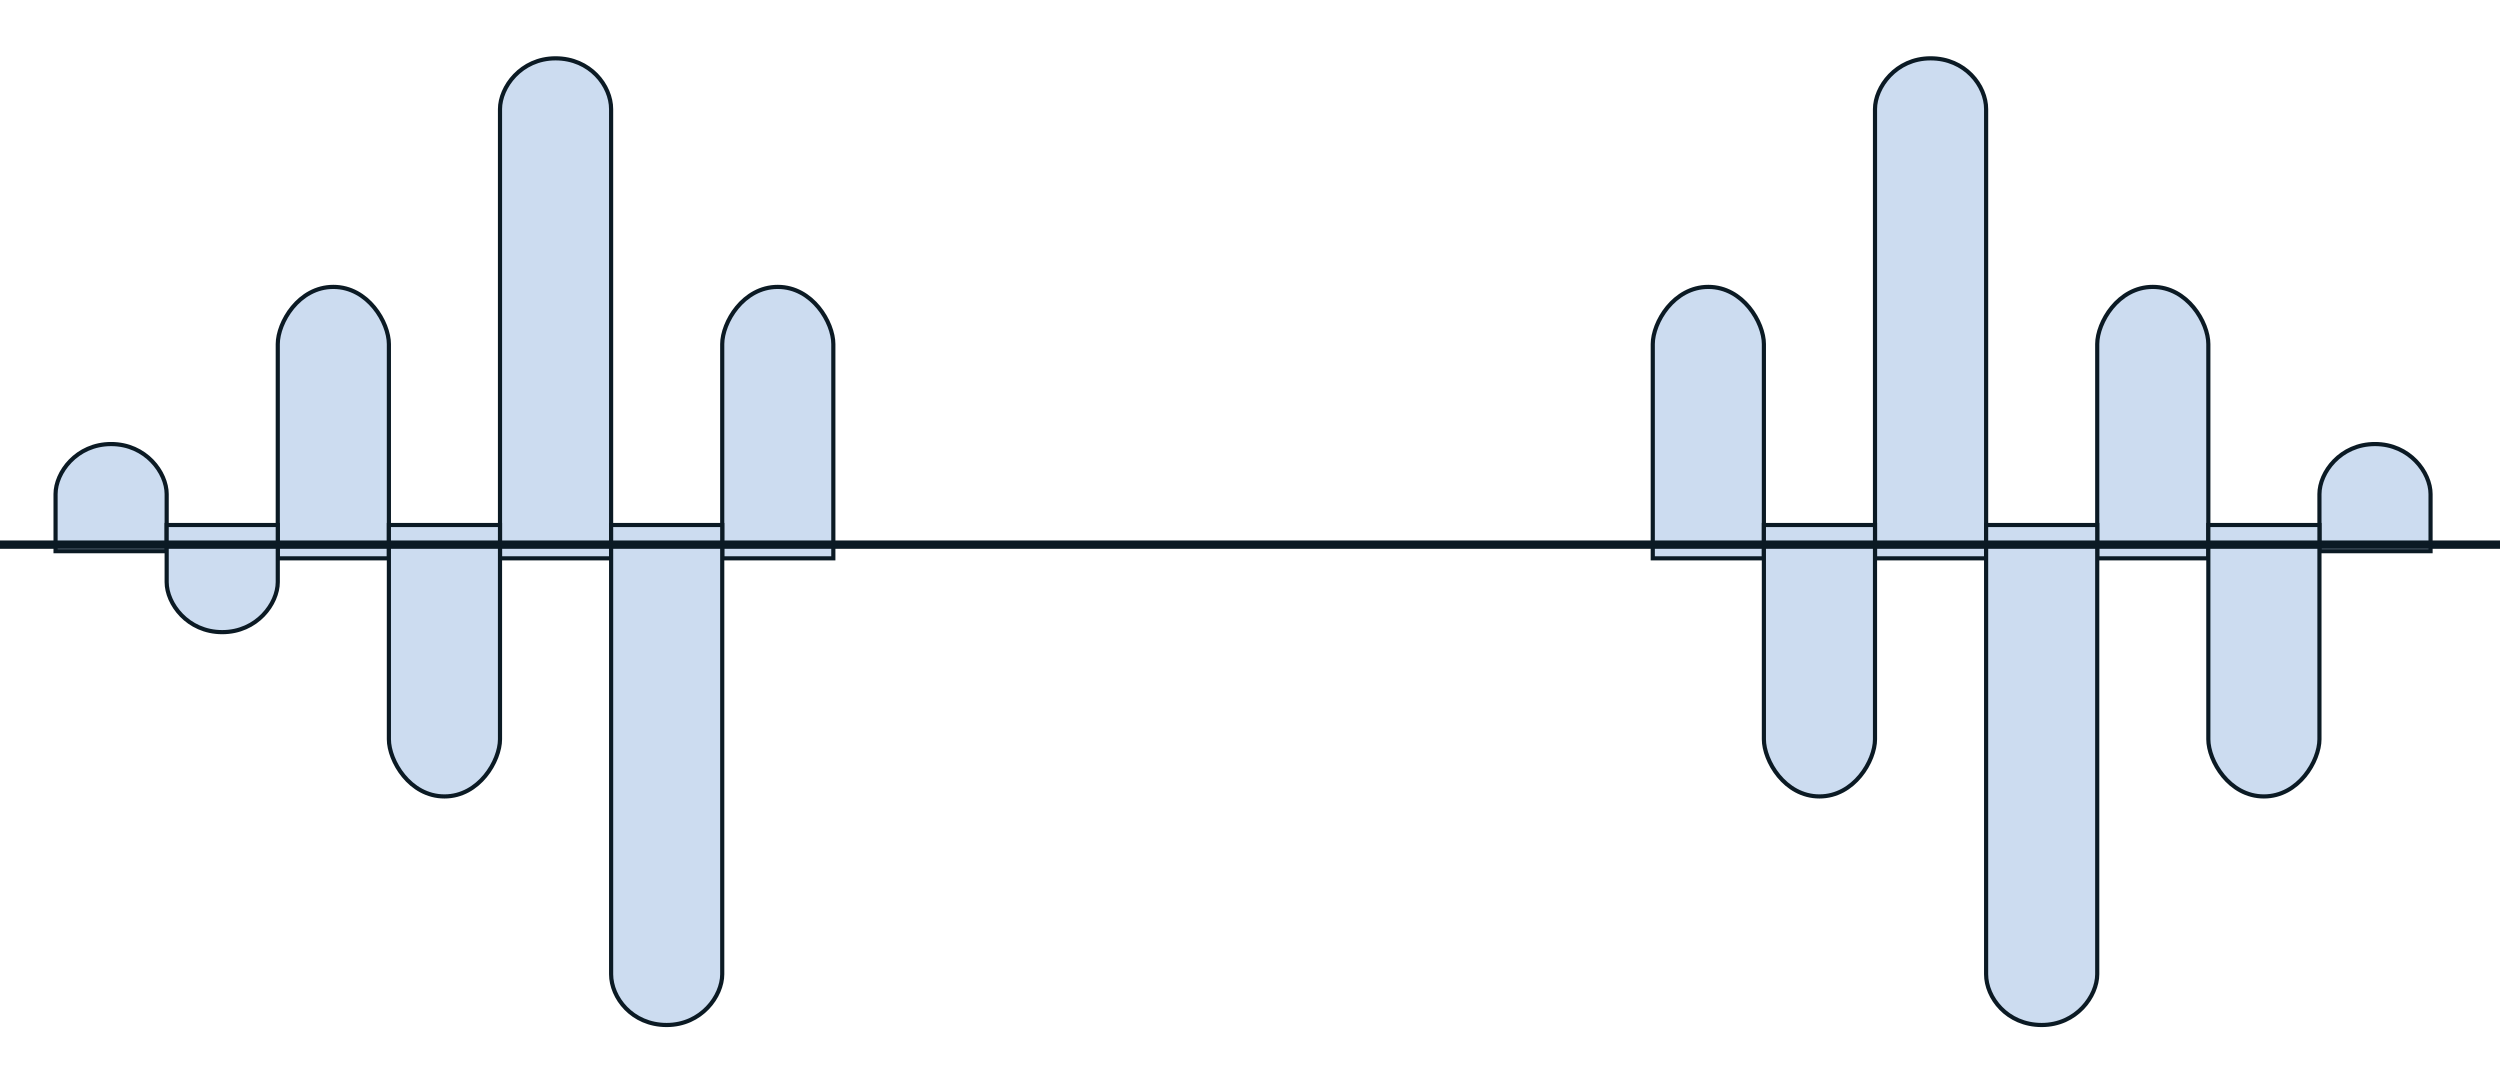 <svg width="300" height="130" viewBox="0 0 300 130" fill="none" xmlns="http://www.w3.org/2000/svg">
<g filter="url(#filter0_d_110_727)">
<path d="M278.333 57.286V64.143H291.666V57.286C291.666 54.714 289.166 51.286 285 51.286C280.833 51.286 278.333 54.714 278.333 57.286Z" fill="#CCDCF0"/>
<path d="M278.333 57.286V64.143H291.666V57.286C291.666 54.714 289.166 51.286 285 51.286C280.833 51.286 278.333 54.714 278.333 57.286Z" stroke="#0B1A24" stroke-width="0.5"/>
</g>
<g filter="url(#filter1_d_110_727)">
<path d="M251.667 39.286V65H265V39.286C265 36.714 262.5 32.428 258.333 32.428C254.167 32.428 251.667 36.714 251.667 39.286Z" fill="#CCDCF0"/>
<path d="M251.667 39.286V65H265V39.286C265 36.714 262.5 32.428 258.333 32.428C254.167 32.428 251.667 36.714 251.667 39.286Z" stroke="#0B1A24" stroke-width="0.5"/>
</g>
<g filter="url(#filter2_d_110_727)">
<path d="M225 11.087V65H238.334V11.087C238.334 8.304 235.834 5 231.667 5C227.5 5 225 8.478 225 11.087Z" fill="#CCDCF0"/>
<path d="M225 11.087V65H238.334V11.087C238.334 8.304 235.834 5 231.667 5C227.5 5 225 8.478 225 11.087Z" stroke="#0B1A24" stroke-width="0.5"/>
</g>
<g filter="url(#filter3_d_110_727)">
<path d="M198.333 39.286V65H211.667V39.286C211.667 36.714 209.167 32.428 205 32.428C200.833 32.428 198.333 36.714 198.333 39.286Z" fill="#CCDCF0"/>
<path d="M198.333 39.286V65H211.667V39.286C211.667 36.714 209.167 32.428 205 32.428C200.833 32.428 198.333 36.714 198.333 39.286Z" stroke="#0B1A24" stroke-width="0.5"/>
</g>
<g filter="url(#filter4_d_110_727)">
<path d="M86.667 39.286V65H100V39.286C100 36.714 97.5 32.428 93.334 32.428C89.167 32.428 86.667 36.714 86.667 39.286Z" fill="#CCDCF0"/>
<path d="M86.667 39.286V65H100V39.286C100 36.714 97.5 32.428 93.334 32.428C89.167 32.428 86.667 36.714 86.667 39.286Z" stroke="#0B1A24" stroke-width="0.5"/>
</g>
<g filter="url(#filter5_d_110_727)">
<path d="M60 11.087V65H73.333V11.087C73.333 8.304 70.833 5 66.667 5C62.5 5 60 8.478 60 11.087Z" fill="#CCDCF0"/>
<path d="M60 11.087V65H73.333V11.087C73.333 8.304 70.833 5 66.667 5C62.5 5 60 8.478 60 11.087Z" stroke="#0B1A24" stroke-width="0.5"/>
</g>
<g filter="url(#filter6_d_110_727)">
<path d="M33.333 39.286V65H46.667V39.286C46.667 36.714 44.167 32.428 40 32.428C35.833 32.428 33.333 36.714 33.333 39.286Z" fill="#CCDCF0"/>
<path d="M33.333 39.286V65H46.667V39.286C46.667 36.714 44.167 32.428 40 32.428C35.833 32.428 33.333 36.714 33.333 39.286Z" stroke="#0B1A24" stroke-width="0.5"/>
</g>
<g filter="url(#filter7_d_110_727)">
<path d="M6.667 57.286V64.143H20V57.286C20 54.714 17.5 51.286 13.333 51.286C9.167 51.286 6.667 54.714 6.667 57.286Z" fill="#CCDCF0"/>
<path d="M6.667 57.286V64.143H20V57.286C20 54.714 17.5 51.286 13.333 51.286C9.167 51.286 6.667 54.714 6.667 57.286Z" stroke="#0B1A24" stroke-width="0.5"/>
</g>
<g filter="url(#filter8_d_110_727)">
<path d="M278.333 90.714V65H265V90.714C265 93.286 267.5 97.572 271.666 97.572C275.833 97.572 278.333 93.286 278.333 90.714Z" fill="#CCDCF0"/>
<path d="M278.333 90.714V65H265V90.714C265 93.286 267.5 97.572 271.666 97.572C275.833 97.572 278.333 93.286 278.333 90.714Z" stroke="#0B1A24" stroke-width="0.5"/>
</g>
<g filter="url(#filter9_d_110_727)">
<path d="M251.667 118.913V65H238.333V118.913C238.333 121.696 240.833 125 245 125C249.167 125 251.667 121.522 251.667 118.913Z" fill="#CCDCF0"/>
<path d="M251.667 118.913V65H238.333V118.913C238.333 121.696 240.833 125 245 125C249.167 125 251.667 121.522 251.667 118.913Z" stroke="#0B1A24" stroke-width="0.5"/>
</g>
<g filter="url(#filter10_d_110_727)">
<path d="M225 90.714V65H211.667V90.714C211.667 93.286 214.167 97.572 218.334 97.572C222.5 97.572 225 93.286 225 90.714Z" fill="#CCDCF0"/>
<path d="M225 90.714V65H211.667V90.714C211.667 93.286 214.167 97.572 218.334 97.572C222.5 97.572 225 93.286 225 90.714Z" stroke="#0B1A24" stroke-width="0.5"/>
</g>
<g filter="url(#filter11_d_110_727)">
<path d="M86.667 118.913L86.667 65H73.334V118.913C73.334 121.696 75.834 125 80 125C84.167 125 86.667 121.522 86.667 118.913Z" fill="#CCDCF0"/>
<path d="M86.667 118.913L86.667 65H73.334V118.913C73.334 121.696 75.834 125 80 125C84.167 125 86.667 121.522 86.667 118.913Z" stroke="#0B1A24" stroke-width="0.5"/>
</g>
<g filter="url(#filter12_d_110_727)">
<path d="M60 90.714L60 65H46.667V90.714C46.667 93.286 49.167 97.572 53.333 97.572C57.5 97.572 60 93.286 60 90.714Z" fill="#CCDCF0"/>
<path d="M60 90.714L60 65H46.667V90.714C46.667 93.286 49.167 97.572 53.333 97.572C57.5 97.572 60 93.286 60 90.714Z" stroke="#0B1A24" stroke-width="0.5"/>
</g>
<g filter="url(#filter13_d_110_727)">
<path d="M33.333 71.857V65H20V71.857C20 74.429 22.5 77.857 26.667 77.857C30.833 77.857 33.333 74.429 33.333 71.857Z" fill="#CCDCF0"/>
<path d="M33.333 71.857V65H20V71.857C20 74.429 22.5 77.857 26.667 77.857C30.833 77.857 33.333 74.429 33.333 71.857Z" stroke="#0B1A24" stroke-width="0.5"/>
</g>
<line y1="65.357" x2="300" y2="65.357" stroke="#0B1A24"/>
<defs>
<filter id="filter0_d_110_727" x="272.083" y="47.036" width="25.833" height="25.357" filterUnits="userSpaceOnUse" color-interpolation-filters="sRGB">
<feFlood flood-opacity="0" result="BackgroundImageFix"/>
<feColorMatrix in="SourceAlpha" type="matrix" values="0 0 0 0 0 0 0 0 0 0 0 0 0 0 0 0 0 0 127 0" result="hardAlpha"/>
<feOffset dy="2"/>
<feGaussianBlur stdDeviation="3"/>
<feComposite in2="hardAlpha" operator="out"/>
<feColorMatrix type="matrix" values="0 0 0 0 0.083 0 0 0 0 0.083 0 0 0 0 0.083 0 0 0 0.9 0"/>
<feBlend mode="normal" in2="BackgroundImageFix" result="effect1_dropShadow_110_727"/>
<feBlend mode="normal" in="SourceGraphic" in2="effect1_dropShadow_110_727" result="shape"/>
</filter>
<filter id="filter1_d_110_727" x="245.417" y="28.178" width="25.833" height="45.071" filterUnits="userSpaceOnUse" color-interpolation-filters="sRGB">
<feFlood flood-opacity="0" result="BackgroundImageFix"/>
<feColorMatrix in="SourceAlpha" type="matrix" values="0 0 0 0 0 0 0 0 0 0 0 0 0 0 0 0 0 0 127 0" result="hardAlpha"/>
<feOffset dy="2"/>
<feGaussianBlur stdDeviation="3"/>
<feComposite in2="hardAlpha" operator="out"/>
<feColorMatrix type="matrix" values="0 0 0 0 0.083 0 0 0 0 0.083 0 0 0 0 0.083 0 0 0 0.9 0"/>
<feBlend mode="normal" in2="BackgroundImageFix" result="effect1_dropShadow_110_727"/>
<feBlend mode="normal" in="SourceGraphic" in2="effect1_dropShadow_110_727" result="shape"/>
</filter>
<filter id="filter2_d_110_727" x="218.75" y="0.75" width="25.833" height="72.5" filterUnits="userSpaceOnUse" color-interpolation-filters="sRGB">
<feFlood flood-opacity="0" result="BackgroundImageFix"/>
<feColorMatrix in="SourceAlpha" type="matrix" values="0 0 0 0 0 0 0 0 0 0 0 0 0 0 0 0 0 0 127 0" result="hardAlpha"/>
<feOffset dy="2"/>
<feGaussianBlur stdDeviation="3"/>
<feComposite in2="hardAlpha" operator="out"/>
<feColorMatrix type="matrix" values="0 0 0 0 0.083 0 0 0 0 0.083 0 0 0 0 0.083 0 0 0 0.9 0"/>
<feBlend mode="normal" in2="BackgroundImageFix" result="effect1_dropShadow_110_727"/>
<feBlend mode="normal" in="SourceGraphic" in2="effect1_dropShadow_110_727" result="shape"/>
</filter>
<filter id="filter3_d_110_727" x="192.083" y="28.178" width="25.833" height="45.071" filterUnits="userSpaceOnUse" color-interpolation-filters="sRGB">
<feFlood flood-opacity="0" result="BackgroundImageFix"/>
<feColorMatrix in="SourceAlpha" type="matrix" values="0 0 0 0 0 0 0 0 0 0 0 0 0 0 0 0 0 0 127 0" result="hardAlpha"/>
<feOffset dy="2"/>
<feGaussianBlur stdDeviation="3"/>
<feComposite in2="hardAlpha" operator="out"/>
<feColorMatrix type="matrix" values="0 0 0 0 0.083 0 0 0 0 0.083 0 0 0 0 0.083 0 0 0 0.9 0"/>
<feBlend mode="normal" in2="BackgroundImageFix" result="effect1_dropShadow_110_727"/>
<feBlend mode="normal" in="SourceGraphic" in2="effect1_dropShadow_110_727" result="shape"/>
</filter>
<filter id="filter4_d_110_727" x="80.417" y="28.178" width="25.833" height="45.071" filterUnits="userSpaceOnUse" color-interpolation-filters="sRGB">
<feFlood flood-opacity="0" result="BackgroundImageFix"/>
<feColorMatrix in="SourceAlpha" type="matrix" values="0 0 0 0 0 0 0 0 0 0 0 0 0 0 0 0 0 0 127 0" result="hardAlpha"/>
<feOffset dy="2"/>
<feGaussianBlur stdDeviation="3"/>
<feComposite in2="hardAlpha" operator="out"/>
<feColorMatrix type="matrix" values="0 0 0 0 0.083 0 0 0 0 0.083 0 0 0 0 0.083 0 0 0 0.9 0"/>
<feBlend mode="normal" in2="BackgroundImageFix" result="effect1_dropShadow_110_727"/>
<feBlend mode="normal" in="SourceGraphic" in2="effect1_dropShadow_110_727" result="shape"/>
</filter>
<filter id="filter5_d_110_727" x="53.75" y="0.75" width="25.833" height="72.5" filterUnits="userSpaceOnUse" color-interpolation-filters="sRGB">
<feFlood flood-opacity="0" result="BackgroundImageFix"/>
<feColorMatrix in="SourceAlpha" type="matrix" values="0 0 0 0 0 0 0 0 0 0 0 0 0 0 0 0 0 0 127 0" result="hardAlpha"/>
<feOffset dy="2"/>
<feGaussianBlur stdDeviation="3"/>
<feComposite in2="hardAlpha" operator="out"/>
<feColorMatrix type="matrix" values="0 0 0 0 0.083 0 0 0 0 0.083 0 0 0 0 0.083 0 0 0 0.9 0"/>
<feBlend mode="normal" in2="BackgroundImageFix" result="effect1_dropShadow_110_727"/>
<feBlend mode="normal" in="SourceGraphic" in2="effect1_dropShadow_110_727" result="shape"/>
</filter>
<filter id="filter6_d_110_727" x="27.083" y="28.178" width="25.833" height="45.071" filterUnits="userSpaceOnUse" color-interpolation-filters="sRGB">
<feFlood flood-opacity="0" result="BackgroundImageFix"/>
<feColorMatrix in="SourceAlpha" type="matrix" values="0 0 0 0 0 0 0 0 0 0 0 0 0 0 0 0 0 0 127 0" result="hardAlpha"/>
<feOffset dy="2"/>
<feGaussianBlur stdDeviation="3"/>
<feComposite in2="hardAlpha" operator="out"/>
<feColorMatrix type="matrix" values="0 0 0 0 0.083 0 0 0 0 0.083 0 0 0 0 0.083 0 0 0 0.9 0"/>
<feBlend mode="normal" in2="BackgroundImageFix" result="effect1_dropShadow_110_727"/>
<feBlend mode="normal" in="SourceGraphic" in2="effect1_dropShadow_110_727" result="shape"/>
</filter>
<filter id="filter7_d_110_727" x="0.417" y="47.036" width="25.833" height="25.357" filterUnits="userSpaceOnUse" color-interpolation-filters="sRGB">
<feFlood flood-opacity="0" result="BackgroundImageFix"/>
<feColorMatrix in="SourceAlpha" type="matrix" values="0 0 0 0 0 0 0 0 0 0 0 0 0 0 0 0 0 0 127 0" result="hardAlpha"/>
<feOffset dy="2"/>
<feGaussianBlur stdDeviation="3"/>
<feComposite in2="hardAlpha" operator="out"/>
<feColorMatrix type="matrix" values="0 0 0 0 0.083 0 0 0 0 0.083 0 0 0 0 0.083 0 0 0 0.9 0"/>
<feBlend mode="normal" in2="BackgroundImageFix" result="effect1_dropShadow_110_727"/>
<feBlend mode="normal" in="SourceGraphic" in2="effect1_dropShadow_110_727" result="shape"/>
</filter>
<filter id="filter8_d_110_727" x="258.75" y="56.75" width="25.833" height="45.071" filterUnits="userSpaceOnUse" color-interpolation-filters="sRGB">
<feFlood flood-opacity="0" result="BackgroundImageFix"/>
<feColorMatrix in="SourceAlpha" type="matrix" values="0 0 0 0 0 0 0 0 0 0 0 0 0 0 0 0 0 0 127 0" result="hardAlpha"/>
<feOffset dy="-2"/>
<feGaussianBlur stdDeviation="3"/>
<feComposite in2="hardAlpha" operator="out"/>
<feColorMatrix type="matrix" values="0 0 0 0 0.083 0 0 0 0 0.083 0 0 0 0 0.083 0 0 0 0.9 0"/>
<feBlend mode="normal" in2="BackgroundImageFix" result="effect1_dropShadow_110_727"/>
<feBlend mode="normal" in="SourceGraphic" in2="effect1_dropShadow_110_727" result="shape"/>
</filter>
<filter id="filter9_d_110_727" x="232.083" y="56.75" width="25.833" height="72.5" filterUnits="userSpaceOnUse" color-interpolation-filters="sRGB">
<feFlood flood-opacity="0" result="BackgroundImageFix"/>
<feColorMatrix in="SourceAlpha" type="matrix" values="0 0 0 0 0 0 0 0 0 0 0 0 0 0 0 0 0 0 127 0" result="hardAlpha"/>
<feOffset dy="-2"/>
<feGaussianBlur stdDeviation="3"/>
<feComposite in2="hardAlpha" operator="out"/>
<feColorMatrix type="matrix" values="0 0 0 0 0.083 0 0 0 0 0.083 0 0 0 0 0.083 0 0 0 0.9 0"/>
<feBlend mode="normal" in2="BackgroundImageFix" result="effect1_dropShadow_110_727"/>
<feBlend mode="normal" in="SourceGraphic" in2="effect1_dropShadow_110_727" result="shape"/>
</filter>
<filter id="filter10_d_110_727" x="205.417" y="56.75" width="25.833" height="45.071" filterUnits="userSpaceOnUse" color-interpolation-filters="sRGB">
<feFlood flood-opacity="0" result="BackgroundImageFix"/>
<feColorMatrix in="SourceAlpha" type="matrix" values="0 0 0 0 0 0 0 0 0 0 0 0 0 0 0 0 0 0 127 0" result="hardAlpha"/>
<feOffset dy="-2"/>
<feGaussianBlur stdDeviation="3"/>
<feComposite in2="hardAlpha" operator="out"/>
<feColorMatrix type="matrix" values="0 0 0 0 0.083 0 0 0 0 0.083 0 0 0 0 0.083 0 0 0 0.9 0"/>
<feBlend mode="normal" in2="BackgroundImageFix" result="effect1_dropShadow_110_727"/>
<feBlend mode="normal" in="SourceGraphic" in2="effect1_dropShadow_110_727" result="shape"/>
</filter>
<filter id="filter11_d_110_727" x="67.084" y="56.75" width="25.833" height="72.5" filterUnits="userSpaceOnUse" color-interpolation-filters="sRGB">
<feFlood flood-opacity="0" result="BackgroundImageFix"/>
<feColorMatrix in="SourceAlpha" type="matrix" values="0 0 0 0 0 0 0 0 0 0 0 0 0 0 0 0 0 0 127 0" result="hardAlpha"/>
<feOffset dy="-2"/>
<feGaussianBlur stdDeviation="3"/>
<feComposite in2="hardAlpha" operator="out"/>
<feColorMatrix type="matrix" values="0 0 0 0 0.083 0 0 0 0 0.083 0 0 0 0 0.083 0 0 0 0.9 0"/>
<feBlend mode="normal" in2="BackgroundImageFix" result="effect1_dropShadow_110_727"/>
<feBlend mode="normal" in="SourceGraphic" in2="effect1_dropShadow_110_727" result="shape"/>
</filter>
<filter id="filter12_d_110_727" x="40.417" y="56.75" width="25.833" height="45.071" filterUnits="userSpaceOnUse" color-interpolation-filters="sRGB">
<feFlood flood-opacity="0" result="BackgroundImageFix"/>
<feColorMatrix in="SourceAlpha" type="matrix" values="0 0 0 0 0 0 0 0 0 0 0 0 0 0 0 0 0 0 127 0" result="hardAlpha"/>
<feOffset dy="-2"/>
<feGaussianBlur stdDeviation="3"/>
<feComposite in2="hardAlpha" operator="out"/>
<feColorMatrix type="matrix" values="0 0 0 0 0.083 0 0 0 0 0.083 0 0 0 0 0.083 0 0 0 0.9 0"/>
<feBlend mode="normal" in2="BackgroundImageFix" result="effect1_dropShadow_110_727"/>
<feBlend mode="normal" in="SourceGraphic" in2="effect1_dropShadow_110_727" result="shape"/>
</filter>
<filter id="filter13_d_110_727" x="13.75" y="56.75" width="25.833" height="25.357" filterUnits="userSpaceOnUse" color-interpolation-filters="sRGB">
<feFlood flood-opacity="0" result="BackgroundImageFix"/>
<feColorMatrix in="SourceAlpha" type="matrix" values="0 0 0 0 0 0 0 0 0 0 0 0 0 0 0 0 0 0 127 0" result="hardAlpha"/>
<feOffset dy="-2"/>
<feGaussianBlur stdDeviation="3"/>
<feComposite in2="hardAlpha" operator="out"/>
<feColorMatrix type="matrix" values="0 0 0 0 0.083 0 0 0 0 0.083 0 0 0 0 0.083 0 0 0 0.9 0"/>
<feBlend mode="normal" in2="BackgroundImageFix" result="effect1_dropShadow_110_727"/>
<feBlend mode="normal" in="SourceGraphic" in2="effect1_dropShadow_110_727" result="shape"/>
</filter>
</defs>
</svg>
